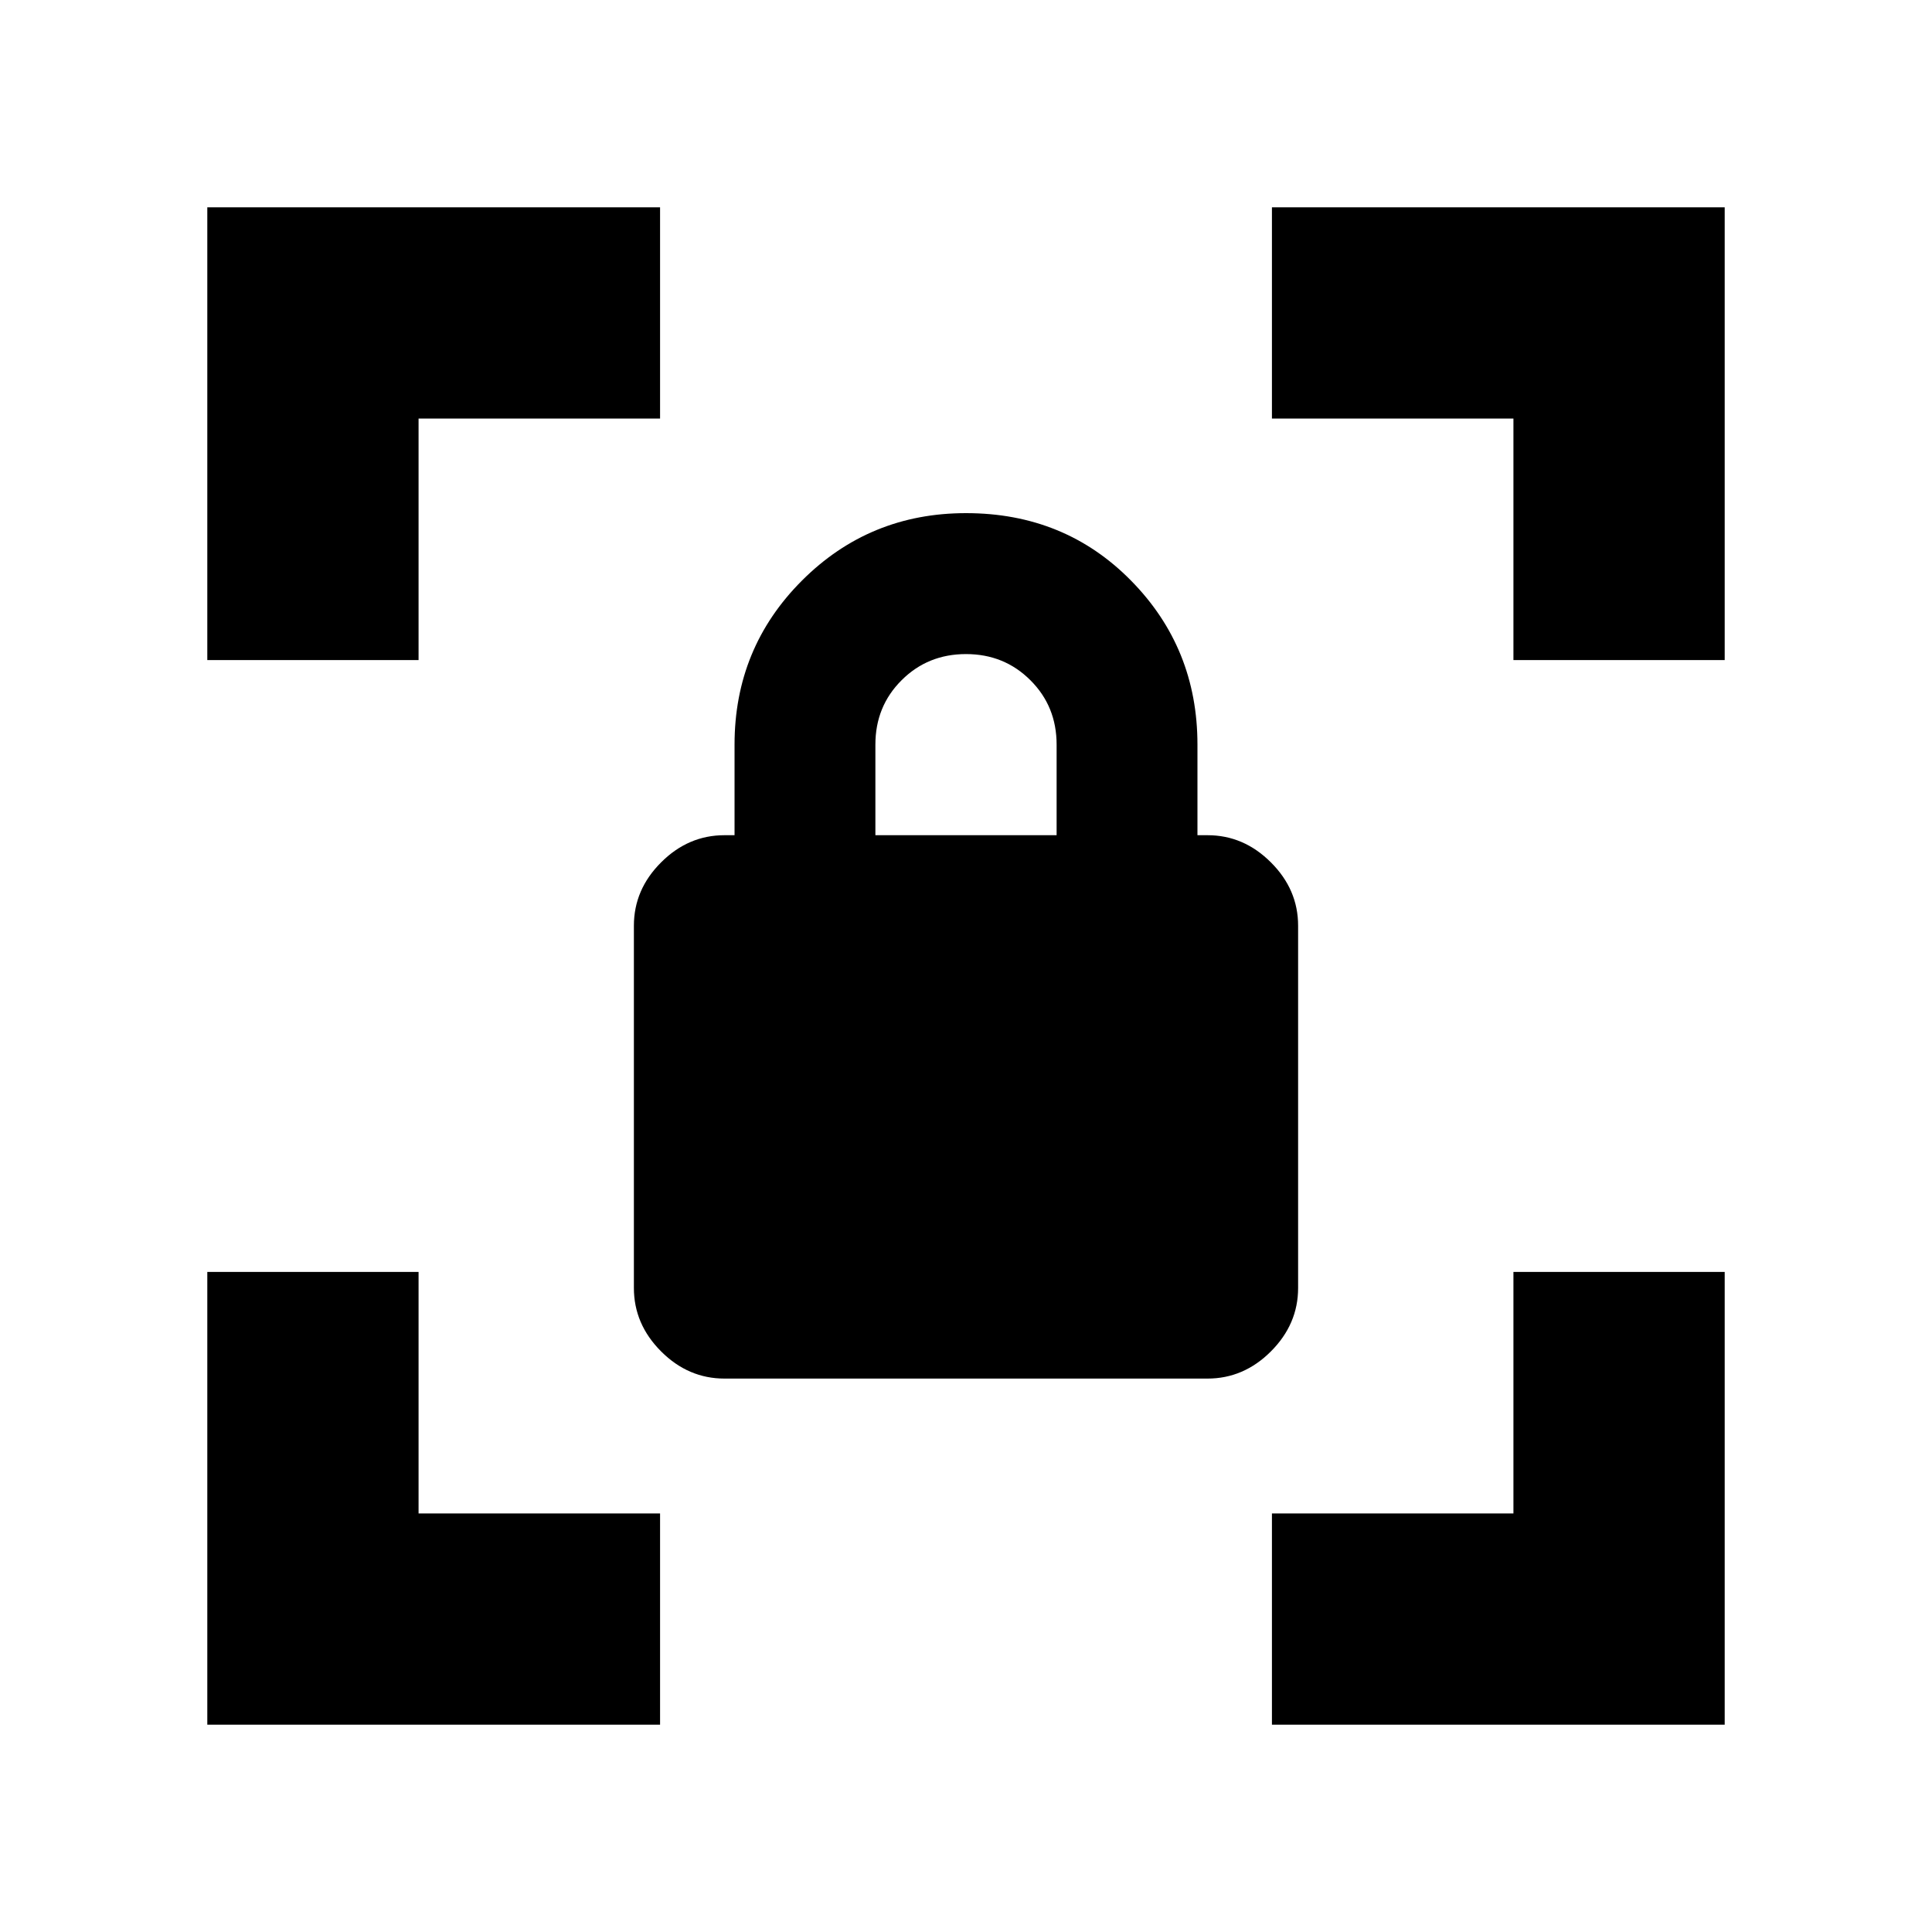 <svg xmlns="http://www.w3.org/2000/svg" height="20" width="20"><path d="M7.5 14.271Q7.125 14.271 6.844 13.99Q6.562 13.708 6.562 13.333V9.583Q6.562 9.208 6.844 8.927Q7.125 8.646 7.5 8.646H7.604V7.708Q7.604 6.708 8.302 6.01Q9 5.312 10 5.312Q11.021 5.312 11.708 6.01Q12.396 6.708 12.396 7.708V8.646H12.5Q12.875 8.646 13.156 8.927Q13.438 9.208 13.438 9.583V13.333Q13.438 13.708 13.156 13.99Q12.875 14.271 12.5 14.271ZM9.062 8.646H10.938V7.708Q10.938 7.312 10.667 7.042Q10.396 6.771 10 6.771Q9.604 6.771 9.333 7.042Q9.062 7.312 9.062 7.708ZM13.167 17.854V15.667H15.667V13.167H17.854V17.854ZM2.146 17.854V13.167H4.333V15.667H6.833V17.854ZM2.146 6.833V2.146H6.833V4.333H4.333V6.833ZM15.667 6.833V4.333H13.167V2.146H17.854V6.833Z"/></svg>